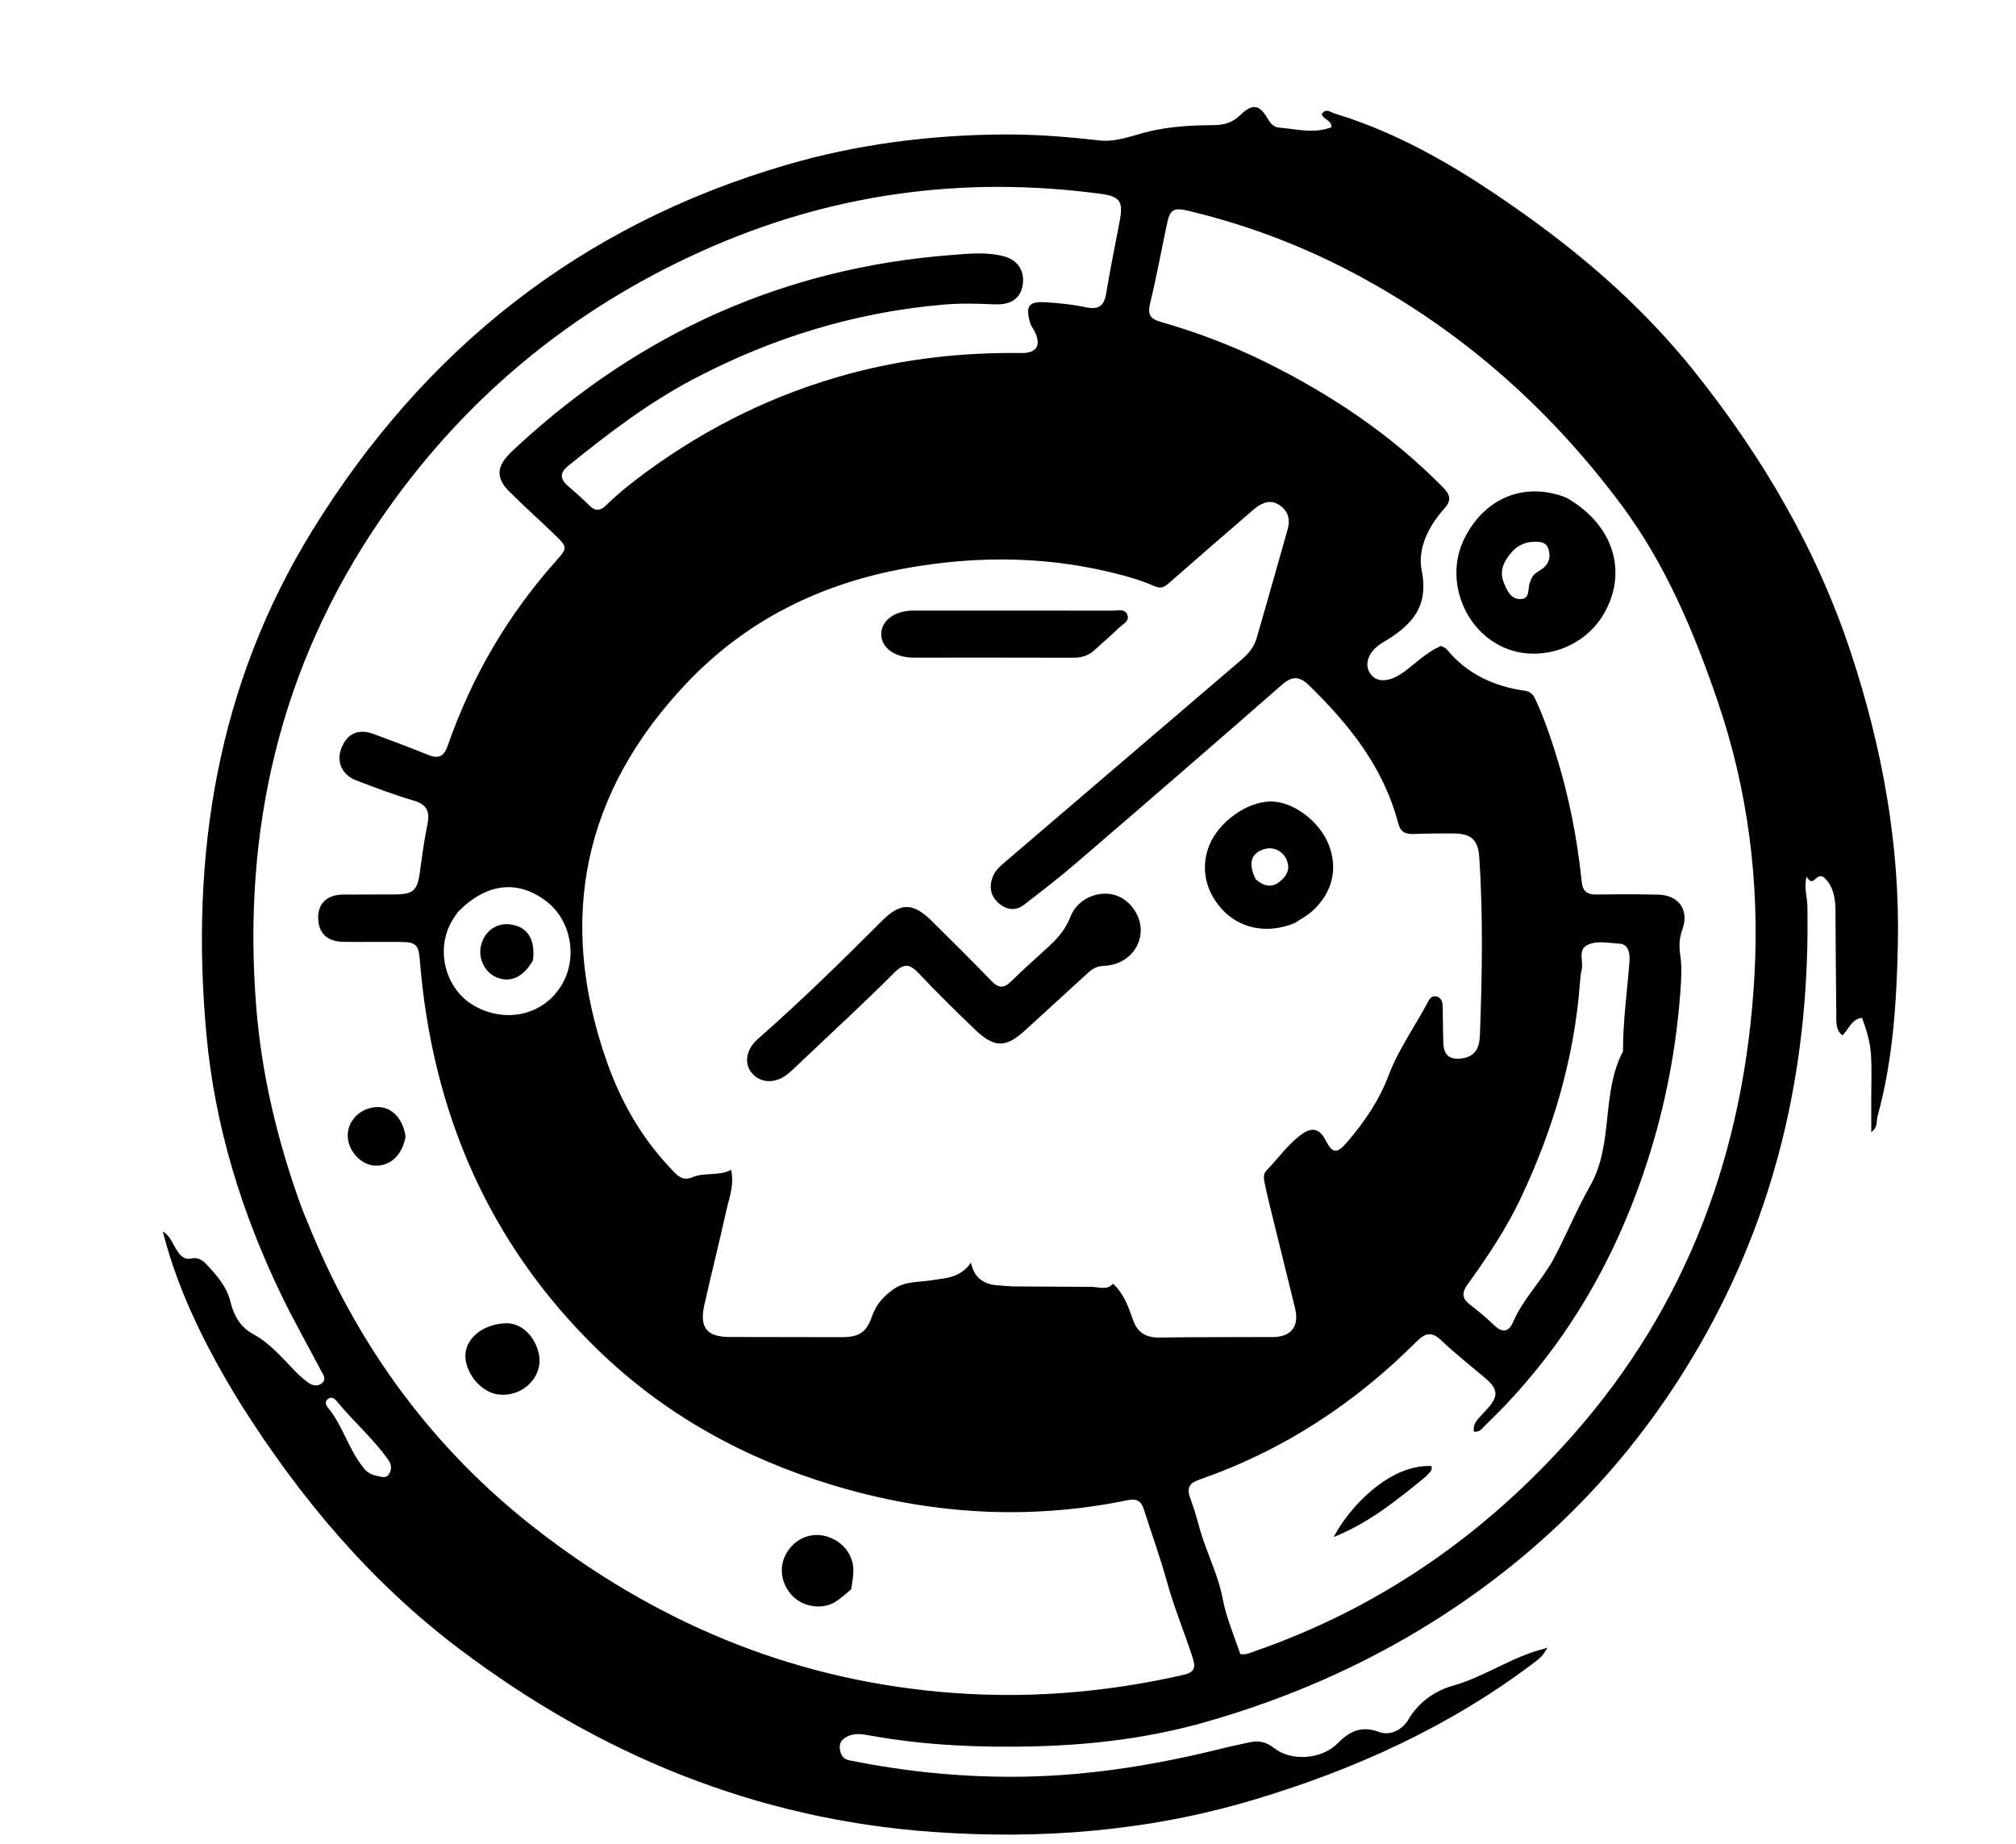 <svg version="1.1" id="Layer_1" xmlns="http://www.w3.org/2000/svg" xmlns:xlink="http://www.w3.org/1999/xlink" x="0px" y="0px"
	 width="100%" viewBox="0 0 752 688" enable-background="new 0 0 752 688" xml:space="preserve">
<path fill="#000000" opacity="1" stroke="none" 
	d="
M89.55,523.409 
	C77.071,503.115 66.587,482.327 60.721,459.423 
	C63.559,461.03 64.384,464.029 65.971,466.449 
	C67.351,468.555 68.733,470.103 71.596,469.465 
	C73.735,468.988 75.512,470.062 76.934,471.587 
	C80.807,475.741 84.602,479.946 85.977,485.718 
	C87.186,490.79 89.714,495.137 94.346,497.65 
	C100.507,500.994 104.925,506.153 109.631,511.077 
	C111.344,512.869 113.204,514.585 115.239,515.984 
	C116.785,517.046 118.81,517.293 120.337,515.796 
	C121.731,514.43 120.59,512.925 119.935,511.673 
	C115.077,502.378 109.858,493.261 105.282,483.831 
	C90.251,452.852 80.15,420.311 77.001,385.975 
	C70.881,319.255 80.875,255.621 116.588,197.767 
	C158.256,130.267 216.587,83.969 293.199,61.55 
	C319.6,53.824 346.628,50.38 374.035,50.163 
	C385.997,50.068 397.989,51.014 409.911,52.376 
	C416.225,53.098 422.123,50.667 427.999,49.191 
	C436.217,47.126 444.459,46.759 452.754,46.686 
	C456.708,46.65 459.787,45.702 462.624,42.952 
	C467.218,38.499 469.839,38.938 473,44.473 
	C473.993,46.214 475.285,47.484 477.205,47.626 
	C483.612,48.102 490.043,50.023 496.643,47.458 
	C496.809,44.89 493.624,44.629 493.017,42.572 
	C494.58,40.235 496.286,41.865 497.847,42.34 
	C524.021,50.3 546.878,64.42 568.963,80.153 
	C592.584,96.981 614.093,116.073 632.168,138.742 
	C657.365,170.343 677.602,204.711 690.378,243.388 
	C702.133,278.977 708.764,315.265 707.925,352.731 
	C707.445,374.185 706.079,395.637 700.343,416.511 
	C699.822,418.407 700.607,420.55 698.01,422.349 
	C698.01,417.783 698.013,413.217 698.01,408.651 
	C698.006,403.652 698.225,398.639 697.922,393.658 
	C697.631,388.874 696.31,384.261 694.514,379.691 
	C690.417,380.328 689.726,384.075 687.217,386.24 
	C684.75,384.237 684.994,381.532 684.968,378.999 
	C684.829,365.836 684.736,352.672 684.657,339.509 
	C684.627,334.506 683.58,329.95 680.077,327.132 
	C677.336,325.579 676.423,331.461 673.901,327.024 
	C672.803,331.047 674.119,334.459 674.181,337.906 
	C675.193,394.254 663.997,447.711 636.535,497.32 
	C611.735,542.12 577.683,577.956 534.168,605.213 
	C507.783,621.739 479.701,633.843 449.96,642.348 
	C429.394,648.23 408.31,650.888 386.894,651.468 
	C366.023,652.034 345.313,651.196 324.735,647.495 
	C321.7,646.949 318.461,646.321 315.469,648.153 
	C313.491,649.364 312.882,650.913 313.415,653.214 
	C313.888,655.261 314.811,656.309 316.953,656.742 
	C338.572,661.106 360.362,663.21 382.448,662.797 
	C407.917,662.322 432.781,658.103 457.392,651.922 
	C460.296,651.192 463.25,650.663 466.168,649.988 
	C469.623,649.188 472.383,649.903 475.362,652.215 
	C481.886,657.277 493.19,656.288 498.988,650.356 
	C503.469,645.772 507.915,643.699 514.56,646.172 
	C518.618,647.683 523.17,645.204 525.322,641.543 
	C529.255,634.849 535.375,630.731 542.067,628.84 
	C553.88,625.501 563.903,618.143 575.741,615.146 
	C576.221,615.024 576.692,614.864 577.212,614.708 
	C575.468,617.704 574.857,618.299 571.868,620.554 
	C540.348,644.327 505.01,660.301 467.382,671.515 
	C428.311,683.16 388.407,686.329 347.829,683.417 
	C282.049,678.698 223.755,654.695 171.499,615.277 
	C138.252,590.198 111.847,558.836 89.55,523.409 
M473.444,448.945 
	C472.886,446.513 472.27,444.092 471.791,441.645 
	C471.471,440.007 471.07,438.07 472.283,436.822 
	C476.793,432.184 480.488,426.716 485.848,422.947 
	C489.504,420.376 492.326,421.24 494.37,425.205 
	C496.978,430.266 498.596,430.622 502.353,426.264 
	C508.798,418.786 514.438,410.563 517.893,401.389 
	C521.575,391.612 527.569,383.276 532.415,374.238 
	C533.118,372.926 533.822,371.363 535.7,371.73 
	C537.737,372.128 538.105,373.857 538.148,375.589 
	C538.259,380.085 538.224,384.586 538.386,389.08 
	C538.548,393.602 540.644,395.395 545.133,394.879 
	C550.015,394.319 551.846,391.11 552.014,386.582 
	C552.842,364.276 553.294,341.973 551.772,319.674 
	C551.354,313.549 548.943,311.065 542.683,310.951 
	C537.522,310.856 532.352,310.959 527.192,311.141 
	C524.089,311.251 522.371,310.265 521.512,306.991 
	C516.072,286.257 503.264,270.254 488.261,255.659 
	C484.758,252.251 482.074,252.054 478.162,255.483 
	C452.741,277.772 427.145,299.863 401.51,321.908 
	C395.204,327.332 388.619,332.441 382.017,337.506 
	C378.815,339.963 375.364,339.514 372.427,336.85 
	C369.366,334.073 368.846,330.599 370.44,326.825 
	C371.306,324.773 372.897,323.288 374.553,321.871 
	C404.038,296.643 433.518,271.408 463.015,246.194 
	C465.602,243.984 467.765,241.501 468.719,238.18 
	C472.62,224.596 476.526,211.013 480.333,197.401 
	C481.306,193.922 480.603,190.747 477.437,188.547 
	C474.129,186.249 471.124,187.362 468.276,189.542 
	C467.616,190.048 467,190.612 466.371,191.158 
	C456.176,199.993 445.948,208.79 435.821,217.702 
	C434.124,219.196 432.897,219.666 430.601,218.649 
	C426.664,216.906 422.49,215.615 418.316,214.507 
	C391.968,207.513 365.48,207.128 338.634,211.861 
	C306.393,217.546 278.432,231.271 255.963,255.023 
	C217.459,295.726 207.805,342.913 226.25,395.775 
	C231.396,410.52 238.965,423.95 249.717,435.424 
	C251.972,437.83 254.251,440.899 258.146,439.235 
	C262.859,437.222 267.969,438.918 272.74,436.402 
	C273.926,442.314 271.944,447.037 270.883,451.814 
	C268.286,463.511 265.372,475.136 262.734,486.824 
	C260.822,495.294 263.703,498.783 272.18,498.783 
	C286.009,498.783 299.838,498.864 313.666,498.854 
	C320.483,498.848 323.158,497.214 325.336,490.924 
	C326.846,486.566 329.593,483.618 333.234,481.004 
	C337.648,477.836 342.743,478.433 347.599,477.609 
	C352.654,476.751 358.126,476.904 362.171,471.048 
	C363.547,477.477 367.755,479.362 373.068,479.591 
	C374.897,479.669 376.722,479.906 378.551,479.921 
	C388.047,480.004 397.543,480.051 407.039,480.081 
	C409.9,480.09 412.918,481.499 415.167,478.895 
	C419.331,482.766 420.929,487.541 422.565,492.244 
	C424.21,496.969 427.252,499.059 432.337,498.986 
	C446.497,498.781 460.661,498.873 474.823,498.804 
	C481.664,498.77 484.727,494.775 483.08,488.037 
	C479.96,475.268 476.787,462.511 473.444,448.945 
M112.643,450.899 
	C113.844,453.825 115.034,456.756 116.248,459.677 
	C134.529,503.682 162.079,540.889 199.623,570.16 
	C243.943,604.713 293.842,625.955 350.32,631.144 
	C381.169,633.978 411.438,631.685 441.518,624.816 
	C445.55,623.896 446.092,622.157 444.893,618.456 
	C441.818,608.967 437.963,599.757 435.299,590.113 
	C432.777,580.987 429.529,572.062 426.659,563.03 
	C425.678,559.941 423.967,558.993 420.642,559.673 
	C383.312,567.312 346.553,564.99 310.111,553.89 
	C276.962,543.793 247.435,527.394 222.713,503.277 
	C182.102,463.662 161.2,414.671 156.623,358.426 
	C156.124,352.297 155.304,351.443 148.896,351.399 
	C141.897,351.351 134.896,351.477 127.899,351.358 
	C121.824,351.254 118.569,347.828 118.687,341.99 
	C118.79,336.891 122.149,333.809 127.892,333.738 
	C134.39,333.656 140.89,333.747 147.389,333.681 
	C154.253,333.612 155.699,332.187 156.63,325.363 
	C157.439,319.433 158.212,313.482 159.422,307.627 
	C160.393,302.926 159.409,300.176 154.391,298.695 
	C147.054,296.529 139.858,293.837 132.722,291.062 
	C127.356,288.976 125.339,283.865 127.441,278.856 
	C129.711,273.45 133.887,271.737 139.561,273.893 
	C146.256,276.437 152.999,278.862 159.621,281.583 
	C163.592,283.215 165.593,282.278 167.036,278.125 
	C175.945,252.492 189.385,229.477 207.464,209.197 
	C211.729,204.412 211.746,204.159 206.999,199.552 
	C201.384,194.103 195.508,188.919 189.981,183.386 
	C184.992,178.39 185.194,174.133 190.182,169.159 
	C191.244,168.1 192.344,167.08 193.448,166.065 
	C239.053,124.142 292.518,100.024 354.43,95.175 
	C361.045,94.657 367.773,93.903 374.328,95.581 
	C379.789,96.98 382.397,101.296 381.445,106.516 
	C380.531,111.524 376.883,113.773 371.217,113.54 
	C364.901,113.28 358.526,113.077 352.242,113.612 
	C319.291,116.412 288.307,125.881 259.02,141.241 
	C241.938,150.2 226.763,161.791 211.87,173.855 
	C208.817,176.327 208.823,178.674 211.779,181.225 
	C214.552,183.619 217.302,186.053 219.907,188.626 
	C222.218,190.91 224.032,190.533 226.235,188.38 
	C230.882,183.836 235.979,179.804 241.227,175.964 
	C264.185,159.165 289.307,146.855 316.797,139.437 
	C337.839,133.76 359.275,131.413 381.041,131.7 
	C386.849,131.777 388.529,128.721 385.817,123.405 
	C385.293,122.379 384.506,121.437 384.211,120.355 
	C382.485,114.026 383.687,112.38 390.264,112.775 
	C395.234,113.074 400.238,113.611 405.104,114.63 
	C409.751,115.604 411.843,114.151 412.613,109.52 
	C414.111,100.505 415.937,91.543 417.643,82.562 
	C419.063,75.087 417.865,73.287 410.417,72.292 
	C358.775,65.398 309.088,72.314 261.568,93.784 
	C212.423,115.989 172.419,149.295 141.933,193.788 
	C104.352,248.636 90.373,309.675 95.563,375.439 
	C97.588,401.094 103.554,425.979 112.643,450.899 
M537.472,240.986 
	C538.188,241.367 539.114,241.576 539.588,242.156 
	C547.18,251.438 557.247,256.072 568.862,257.697 
	C571.319,258.041 572.156,259.673 572.999,261.498 
	C575.867,267.708 578.085,274.164 580.146,280.675 
	C585.13,296.418 588.307,312.541 590.004,328.948 
	C590.379,332.575 592.085,333.761 595.522,333.711 
	C603.186,333.599 610.855,333.585 618.517,333.754 
	C626.191,333.922 630.135,339.451 627.59,346.615 
	C626.481,349.735 626.227,352.727 626.721,355.913 
	C627.416,360.389 627.172,364.882 626.85,369.376 
	C625.287,391.211 621.201,412.537 614.458,433.386 
	C602.297,470.991 582.855,504.085 554.209,531.541 
	C552.991,532.709 551.962,534.575 549.703,533.997 
	C549.826,530.882 549.826,530.882 554.417,525.988 
	C559.112,520.982 558.98,518.302 553.897,514.015 
	C548.427,509.402 542.787,504.965 537.607,500.044 
	C534.078,496.693 531.677,497.204 528.461,500.428 
	C505.293,523.655 478.454,541.196 447.375,551.991 
	C443.806,553.231 442.538,555.006 443.904,558.68 
	C445.178,562.108 446.256,565.623 447.187,569.161 
	C449.63,578.438 454.284,586.936 456.097,596.503 
	C457.44,603.589 460.437,610.362 462.636,617.085 
	C464.907,617.413 466.404,616.583 467.951,616.046 
	C514.664,599.828 553.868,572.518 586.538,535.61 
	C629.816,486.719 650.763,428.757 654.418,364.347 
	C656.402,329.385 652.111,294.94 640.686,261.507 
	C631.796,235.495 621.131,210.239 604.715,188.233 
	C577.066,151.171 542.888,121.263 501.457,100.073 
	C482.971,90.618 463.634,83.519 443.463,78.694 
	C437.547,77.279 436.436,78.112 435.205,83.944 
	C433.144,93.712 431.35,103.543 429,113.24 
	C428.027,117.258 428.994,118.932 432.899,120.054 
	C446.365,123.923 459.47,128.86 472.029,135.071 
	C496.528,147.188 519.001,162.221 538.26,181.817 
	C540.938,184.543 541.567,186.568 538.764,189.702 
	C532.876,196.285 528.66,204.599 530.331,212.981 
	C533.086,226.794 526.167,233.558 515.867,239.661 
	C510.094,243.082 508.661,248.192 511.364,251.625 
	C513.906,254.852 518.641,254.417 523.875,250.534 
	C528.145,247.365 531.906,243.498 537.472,240.986 
M579.049,470.535 
	C584.037,461.31 587.975,451.501 593.129,442.44 
	C602.07,426.722 597.132,407.935 605.393,392.27 
	C605.462,392.139 605.406,391.942 605.406,391.776 
	C605.423,380.652 606.978,369.646 607.825,358.587 
	C608.01,356.163 607.717,352.199 604.048,352.031 
	C599.956,351.844 595.344,350.686 591.765,352.744 
	C588.576,354.578 590.743,358.922 589.951,362.057 
	C589.627,363.34 589.497,364.684 589.4,366.009 
	C587.329,394.414 579.43,421.235 567.316,446.887 
	C561.89,458.375 554.846,468.905 547.432,479.173 
	C545.24,482.209 545.268,484.37 548.31,486.697 
	C551.479,489.121 554.551,491.71 557.42,494.48 
	C560.484,497.44 562.876,496.765 564.373,493.27 
	C567.889,485.06 574.264,478.756 579.049,470.535 
M170.756,340.29 
	C169.933,341.538 169.015,342.733 168.304,344.042 
	C162.361,354.984 166.367,369.311 177.004,375.279 
	C188.976,381.996 203.029,378.543 209.628,367.262 
	C215.585,357.08 212.987,343.277 203.788,336.232 
	C193.159,328.093 181.408,329.362 170.756,340.29 
M135.776,547.824 
	C137.059,549.542 138.945,550.227 140.908,550.675 
	C142.346,551.003 144.093,551.53 145.047,550.023 
	C146.049,548.439 146.186,546.569 144.992,544.853 
	C139.309,536.692 131.677,530.237 125.458,522.543 
	C124.7,521.604 123.522,521.008 122.366,521.869 
	C121.189,522.745 121.438,524.1 122.205,524.999 
	C127.882,531.656 129.811,540.509 135.776,547.824 
z"/>
<path fill="#000000" opacity="1" stroke="none" 
	d="
M301.525,393.532 
	C298.828,396.039 296.496,398.431 293.95,400.569 
	C289.437,404.358 283.807,404.21 280.517,400.394 
	C277.413,396.794 278.278,391.484 282.688,387.605 
	C298.694,373.523 313.93,358.633 328.982,343.549 
	C335.887,336.629 340.6,336.628 347.619,343.641 
	C355.039,351.055 362.551,358.38 369.811,365.947 
	C372.529,368.781 374.507,368.761 377.236,366.057 
	C381.727,361.608 386.506,357.45 391.152,353.156 
	C394.577,349.99 397.515,346.656 399.265,342.055 
	C401.759,335.5 409.342,332.097 415.653,333.837 
	C421.688,335.5 426.176,342.172 425.446,348.394 
	C424.664,355.068 419.107,360.051 411.721,360.341 
	C409.352,360.434 407.647,361.264 405.984,362.798 
	C398.275,369.907 390.477,376.919 382.769,384.03 
	C375.197,391.015 370.996,391.132 363.537,383.953 
	C356.46,377.142 349.447,370.252 342.705,363.113 
	C339.394,359.607 337.231,359.21 333.534,362.925 
	C323.207,373.303 312.407,383.21 301.525,393.532 
z"/>
<path fill="#000000" opacity="1" stroke="none" 
	d="
M483.025,344.325 
	C473.357,348.368 463.37,346.699 456.75,340.16 
	C449.75,333.245 447.619,323.986 451.057,315.428 
	C454.582,306.652 464.938,299.181 473.813,299.011 
	C482.096,298.852 492.062,306.171 495.589,315.002 
	C499.199,324.042 497.052,333.086 489.486,339.89 
	C487.651,341.539 485.42,342.748 483.025,344.325 
M468.427,328.037 
	C471.21,330.513 474.259,331.439 477.388,328.882 
	C479.635,327.046 481.261,324.734 480.2,321.488 
	C478.893,317.49 475.017,315.524 471.094,316.931 
	C466.602,318.541 465.504,322.249 468.427,328.037 
z"/>
<path fill="#000000" opacity="1" stroke="none" 
	d="
M343.118,227.778 
	C367.382,227.78 391.164,227.766 414.945,227.811 
	C416.855,227.814 419.416,227.001 420.42,229.123 
	C421.641,231.704 418.807,232.8 417.406,234.2 
	C414.587,237.016 411.474,239.535 408.569,242.269 
	C406.26,244.444 403.637,245.389 400.447,245.379 
	C380.657,245.314 360.867,245.347 341.077,245.346 
	C340.745,245.346 340.412,245.345 340.08,245.329 
	C333.275,245.018 328.702,241.463 328.724,236.502 
	C328.745,231.626 333.497,227.993 340.141,227.784 
	C340.971,227.757 341.803,227.779 343.118,227.778 
z"/>
<path fill="#000000" opacity="1" stroke="none" 
	d="
M188.834,493.648 
	C197.438,493.734 202.101,503.4 201.134,509.31 
	C199.984,516.335 193.026,521.23 185.645,520.197 
	C178.93,519.258 172.826,511.267 173.686,504.543 
	C174.448,498.586 180.784,493.891 188.834,493.648 
z"/>
<path fill="#000000" opacity="1" stroke="none" 
	d="
M317.489,592.917 
	C315.191,594.857 313.236,596.737 310.933,597.961 
	C305.942,600.615 299.102,599.233 295.398,595.158 
	C291.148,590.482 290.429,584.199 293.561,579.104 
	C296.827,573.791 302.79,571.466 308.583,573.248 
	C314.473,575.06 318.434,580.211 318.331,586.148 
	C318.293,588.289 317.904,590.423 317.489,592.917 
z"/>
<path fill="#000000" opacity="1" stroke="none" 
	d="
M151.291,423.976 
	C150.034,431.123 145.397,435.24 139.543,434.822 
	C134.729,434.479 130.179,429.672 129.744,424.473 
	C129.296,419.102 133.195,414.272 138.847,413.197 
	C145.042,412.02 150.075,416.211 151.291,423.976 
z"/>
<path fill="#000000" opacity="1" stroke="none" 
	d="
M584.133,185.589 
	C601.873,195.561 607.467,213.466 598.094,229.277 
	C590.139,242.696 572.223,247.841 558.882,240.539 
	C545.174,233.036 539.349,215.211 546.055,201.287 
	C553.484,185.862 568.531,179.541 584.133,185.589 
M571.205,215.972 
	C572.058,213.74 574.355,213.108 575.94,211.687 
	C577.872,209.956 578.351,207.768 577.742,205.318 
	C577.299,203.536 576.209,202.385 574.307,202.184 
	C570.04,201.734 566.402,202.966 563.6,206.304 
	C560.892,209.529 559.21,213.083 560.928,217.323 
	C562.122,220.27 563.587,223.66 567.264,223.503 
	C570.955,223.345 569.711,219.383 570.754,217.155 
	C570.824,217.005 570.859,216.839 571.205,215.972 
z"/>
<path fill="#000000" opacity="1" stroke="none" 
	d="
M531.816,550.9 
	C521.243,559.484 510.994,567.955 497.474,573.426 
	C503.423,562.027 518.476,546.163 533.982,546.942 
	C534.476,548.768 532.9,549.526 531.816,550.9 
z"/>
<path fill="#000000" opacity="1" stroke="none" 
	d="
M198.818,358.229 
	C195.275,364.464 190.741,366.61 185.616,364.78 
	C181.16,363.188 178.331,357.899 179.346,353.058 
	C180.523,347.446 185.215,344.052 190.636,344.893 
	C196.772,345.844 199.744,350.462 198.818,358.229 
z"/>
</svg>